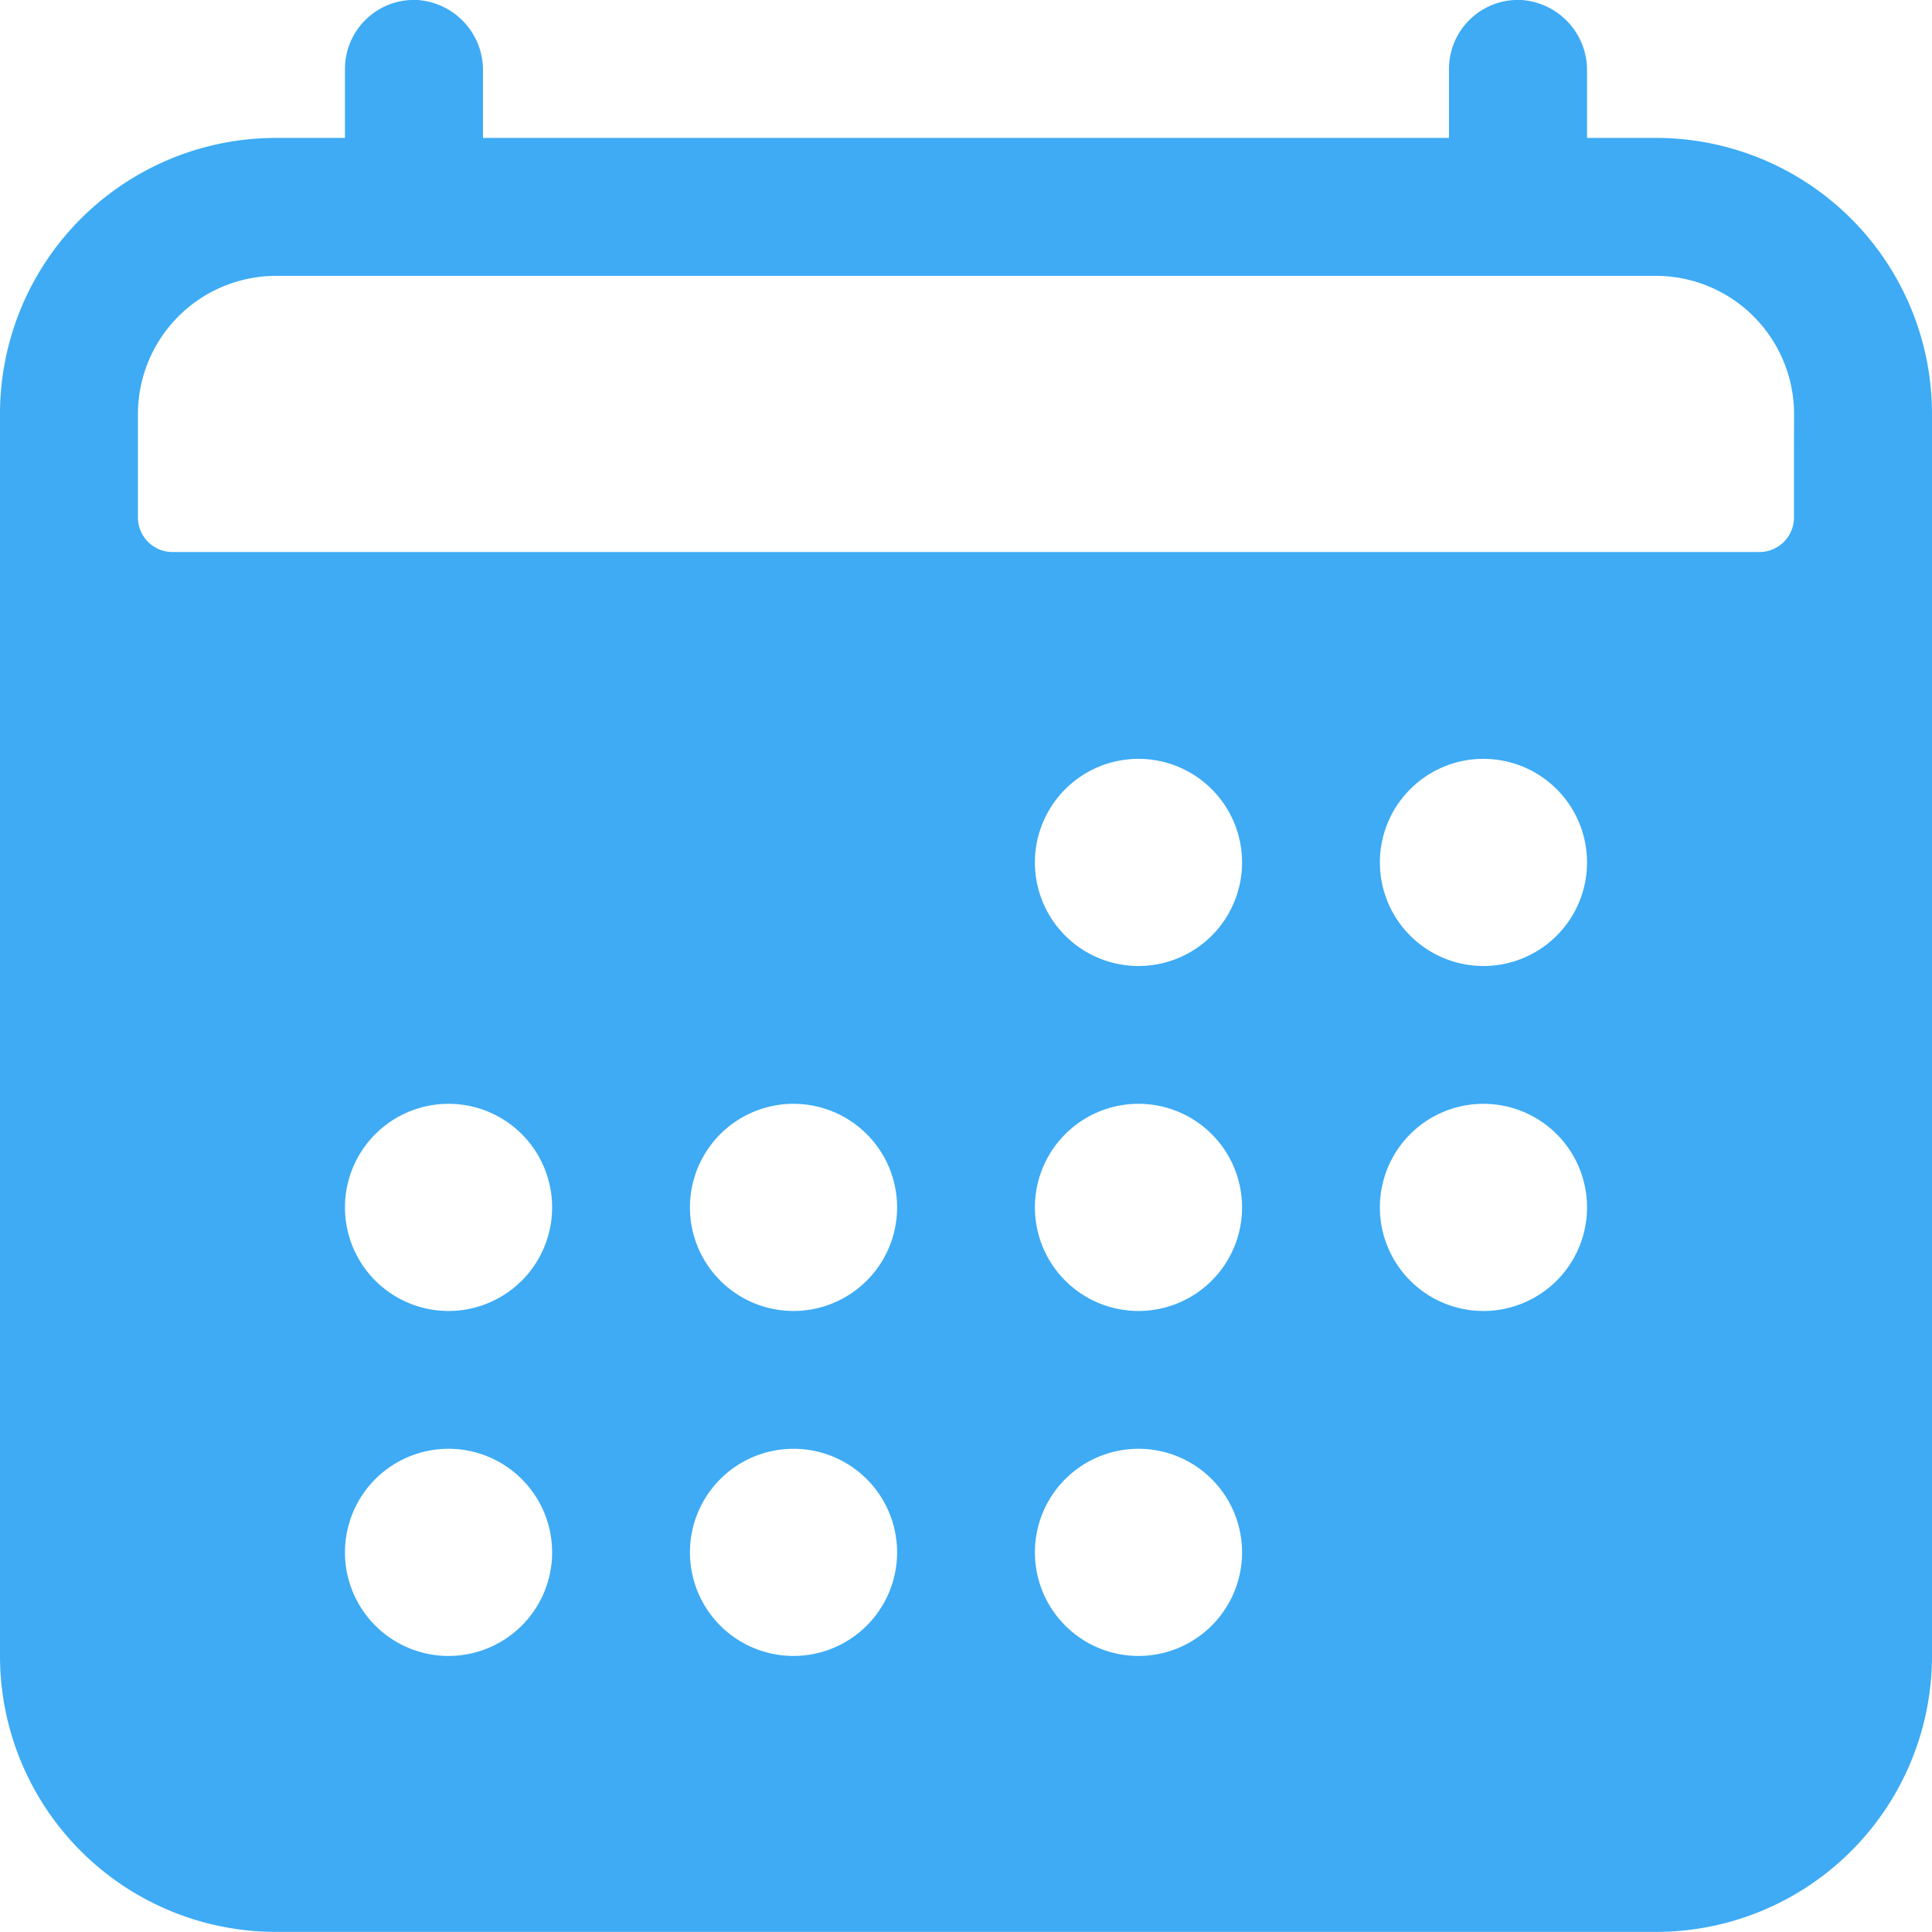 <svg xmlns="http://www.w3.org/2000/svg" width="18" height="18" viewBox="0 0 18 18">
  <g id="Group_3412" data-name="Group 3412" transform="translate(-79.309 -414)">
    <path id="calendar" d="M17.679,3.536h-.643V2.911a.655.655,0,0,0-.612-.66.643.643,0,0,0-.674.642v.643h-9V2.911a.655.655,0,0,0-.612-.66.643.643,0,0,0-.674.642v.643H4.821A2.571,2.571,0,0,0,2.25,6.108V17.679a2.571,2.571,0,0,0,2.571,2.571H17.679a2.571,2.571,0,0,0,2.571-2.571V6.108A2.571,2.571,0,0,0,17.679,3.536ZM6.429,17.679a.965.965,0,1,1,.965-.965A.965.965,0,0,1,6.429,17.679Zm0-3.214a.965.965,0,1,1,.965-.965A.965.965,0,0,1,6.429,14.465Zm3.214,3.214a.965.965,0,1,1,.965-.965A.965.965,0,0,1,9.643,17.679Zm0-3.214a.965.965,0,1,1,.965-.965A.965.965,0,0,1,9.643,14.465Zm3.214,3.214a.965.965,0,1,1,.965-.965A.965.965,0,0,1,12.858,17.679Zm0-3.214a.965.965,0,1,1,.965-.965A.965.965,0,0,1,12.858,14.465Zm0-3.214a.965.965,0,1,1,.965-.965A.965.965,0,0,1,12.858,11.251Zm3.214,3.214a.965.965,0,1,1,.965-.965A.965.965,0,0,1,16.072,14.465Zm0-3.214a.965.965,0,1,1,.965-.965A.965.965,0,0,1,16.072,11.251Zm2.893-4.822v.643a.322.322,0,0,1-.322.322H3.857a.322.322,0,0,1-.322-.322V6.107A1.289,1.289,0,0,1,4.821,4.821H17.679a1.289,1.289,0,0,1,1.286,1.286Z" transform="translate(77.059 411.749)" fill="#3eabf4"/>
  </g>
</svg>
